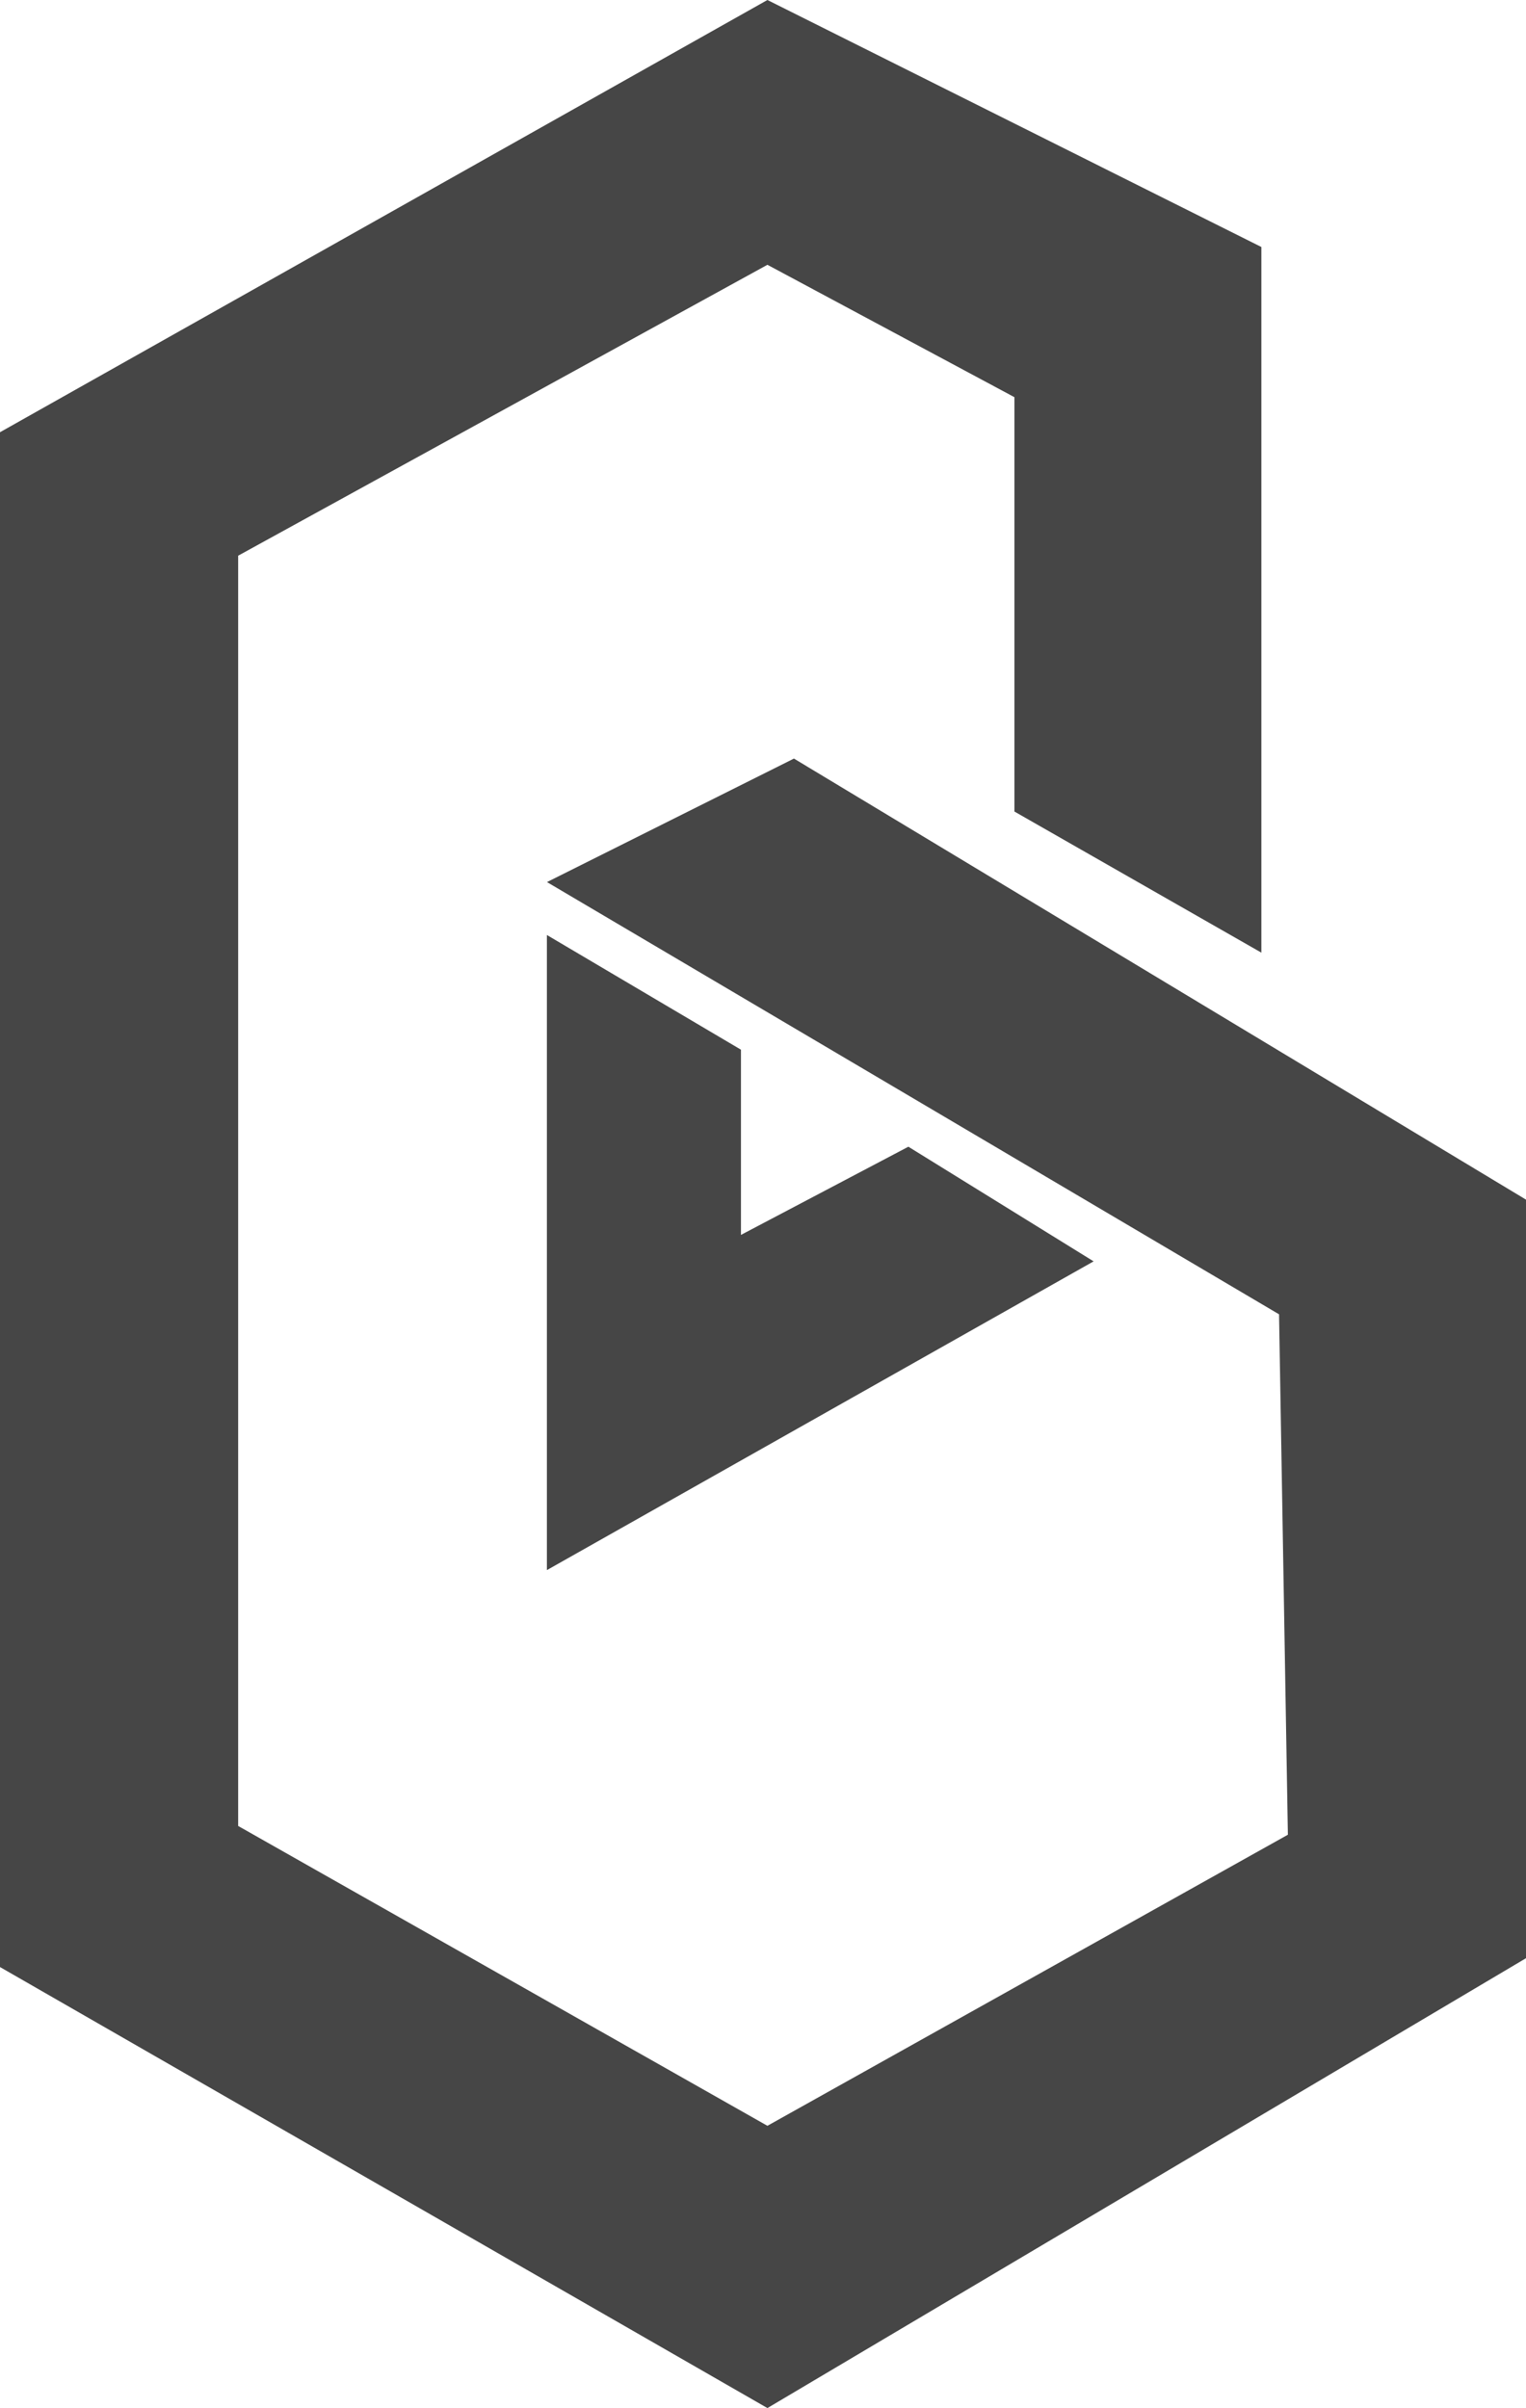 <svg id="Layer_1" data-name="Layer 1" xmlns="http://www.w3.org/2000/svg" viewBox="0 0 39.189 61.842"><defs><style>.cls-1{fill:#464646;}</style></defs><title>Logo chains</title><path class="cls-1" d="M26.051,20.841l6.342,3.624V6.343L19.708,0,0,11.1V50.516L19.708,61.842,39.189,50.289V30.808l-18.8-11.327-6.342,3.172,18.8,11.1.227,13.365L19.708,54.593l-13.592-7.7V14.271L19.708,6.8l6.343,3.4Z"/><path class="cls-1" d="M19.028,31.714l4.3-2.265,4.757,2.944L14.045,40.322V24.012l4.983,2.945Z"/></svg>